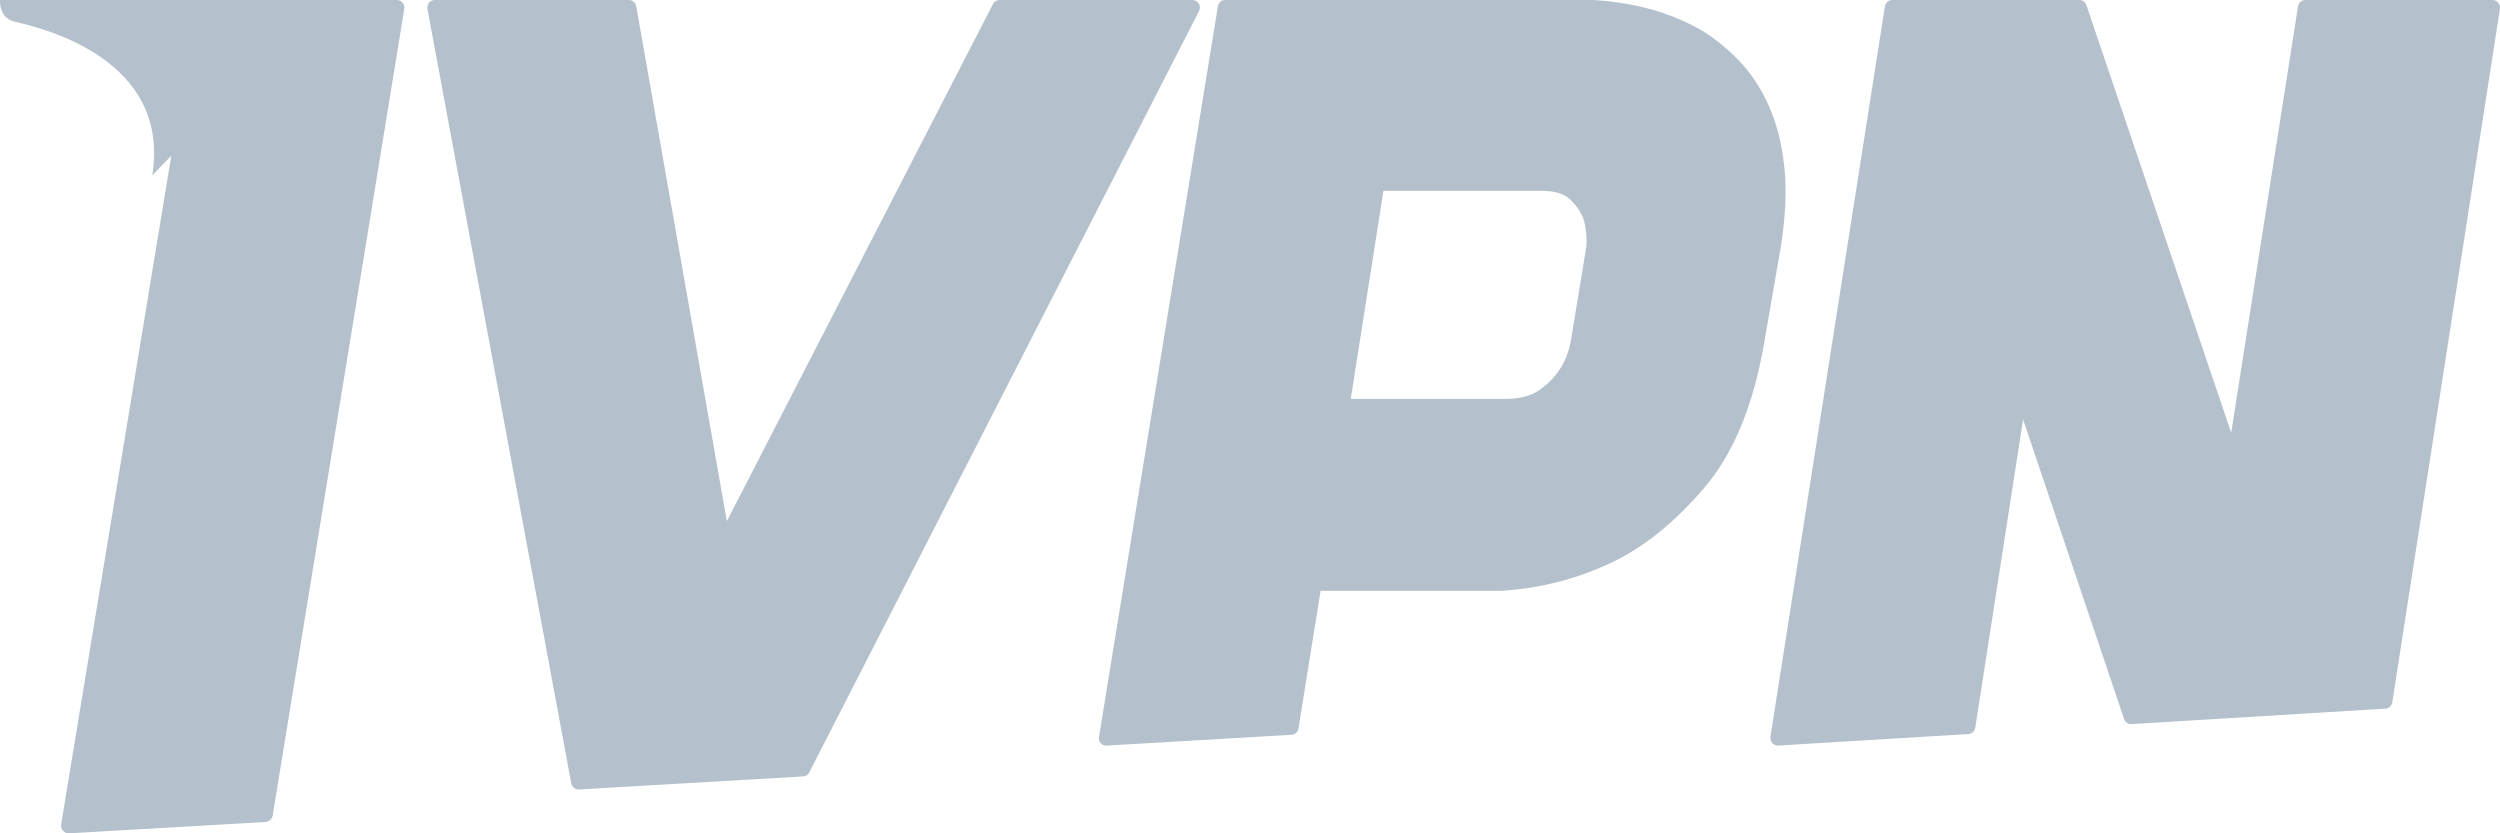 <svg width="42" height="14" viewBox="0 0 42 14" fill="none" xmlns="http://www.w3.org/2000/svg">
<path fill-rule="evenodd" clip-rule="evenodd" d="M3.416 0H0.001C0.001 0 -0.028 0.295 0.243 0.364C0.254 0.367 0.269 0.37 0.288 0.374L0.288 0.374C0.707 0.474 2.872 0.987 2.558 2.947C2.558 2.945 2.7 2.798 2.878 2.616L1.027 13.85C1.021 13.888 1.032 13.928 1.058 13.957C1.082 13.985 1.117 14 1.153 14L1.16 14L4.463 13.809C4.522 13.805 4.571 13.761 4.581 13.701L6.792 0.15C6.798 0.113 6.788 0.074 6.763 0.046C6.739 0.017 6.704 0 6.667 0H3.605H3.416ZM20.033 0C20.077 0 20.117 0.023 20.14 0.061C20.162 0.099 20.164 0.146 20.144 0.186L13.596 12.976C13.576 13.016 13.536 13.042 13.492 13.044L9.726 13.263L9.719 13.263C9.66 13.263 9.608 13.22 9.597 13.16L7.181 0.151C7.175 0.113 7.184 0.075 7.208 0.046C7.232 0.017 7.267 0 7.304 0H10.566C10.627 0 10.678 0.044 10.689 0.105L12.211 8.755L16.682 0.068C16.704 0.026 16.746 0 16.793 0H20.033ZM29.712 1.768C29.846 2.064 29.935 2.413 29.977 2.806C30.018 3.197 29.997 3.653 29.915 4.162L29.63 5.807C29.451 6.824 29.117 7.625 28.638 8.188C28.163 8.745 27.663 9.158 27.149 9.414C26.555 9.711 25.905 9.884 25.216 9.926L22.186 9.926L21.814 12.24C21.805 12.297 21.758 12.341 21.701 12.344L18.59 12.526L18.583 12.526C18.548 12.526 18.515 12.511 18.492 12.485C18.467 12.457 18.456 12.418 18.463 12.381L20.461 0.104C20.471 0.044 20.522 0 20.581 0H26.771C27.47 0.043 28.082 0.216 28.597 0.516C28.809 0.646 29.015 0.814 29.211 1.014C29.41 1.219 29.578 1.472 29.712 1.768ZM41.877 0H38.728C38.668 0 38.616 0.046 38.606 0.11L37.484 7.27L35.052 0.087C35.035 0.035 34.988 0 34.936 0H31.787C31.727 0 31.675 0.046 31.666 0.11L29.744 12.373C29.738 12.413 29.749 12.453 29.774 12.483C29.797 12.511 29.831 12.526 29.866 12.526C29.868 12.526 33.07 12.332 33.07 12.332C33.127 12.328 33.175 12.283 33.185 12.222L33.988 7.047L35.684 12.078C35.703 12.133 35.752 12.167 35.807 12.165L40.076 11.905C40.134 11.902 40.182 11.856 40.191 11.796L41.998 0.153C42.004 0.115 41.994 0.076 41.971 0.046C41.947 0.017 41.913 0 41.877 0ZM26.184 6.234C26.283 6.095 26.351 5.929 26.388 5.74L26.651 4.141C26.662 3.964 26.643 3.799 26.596 3.663C26.55 3.548 26.472 3.437 26.365 3.339C26.267 3.25 26.103 3.205 25.878 3.205H23.242L22.693 6.701H25.29C25.521 6.701 25.707 6.655 25.842 6.565C25.984 6.47 26.099 6.359 26.184 6.234Z" fill="#B4C1CC"/>
</svg>

